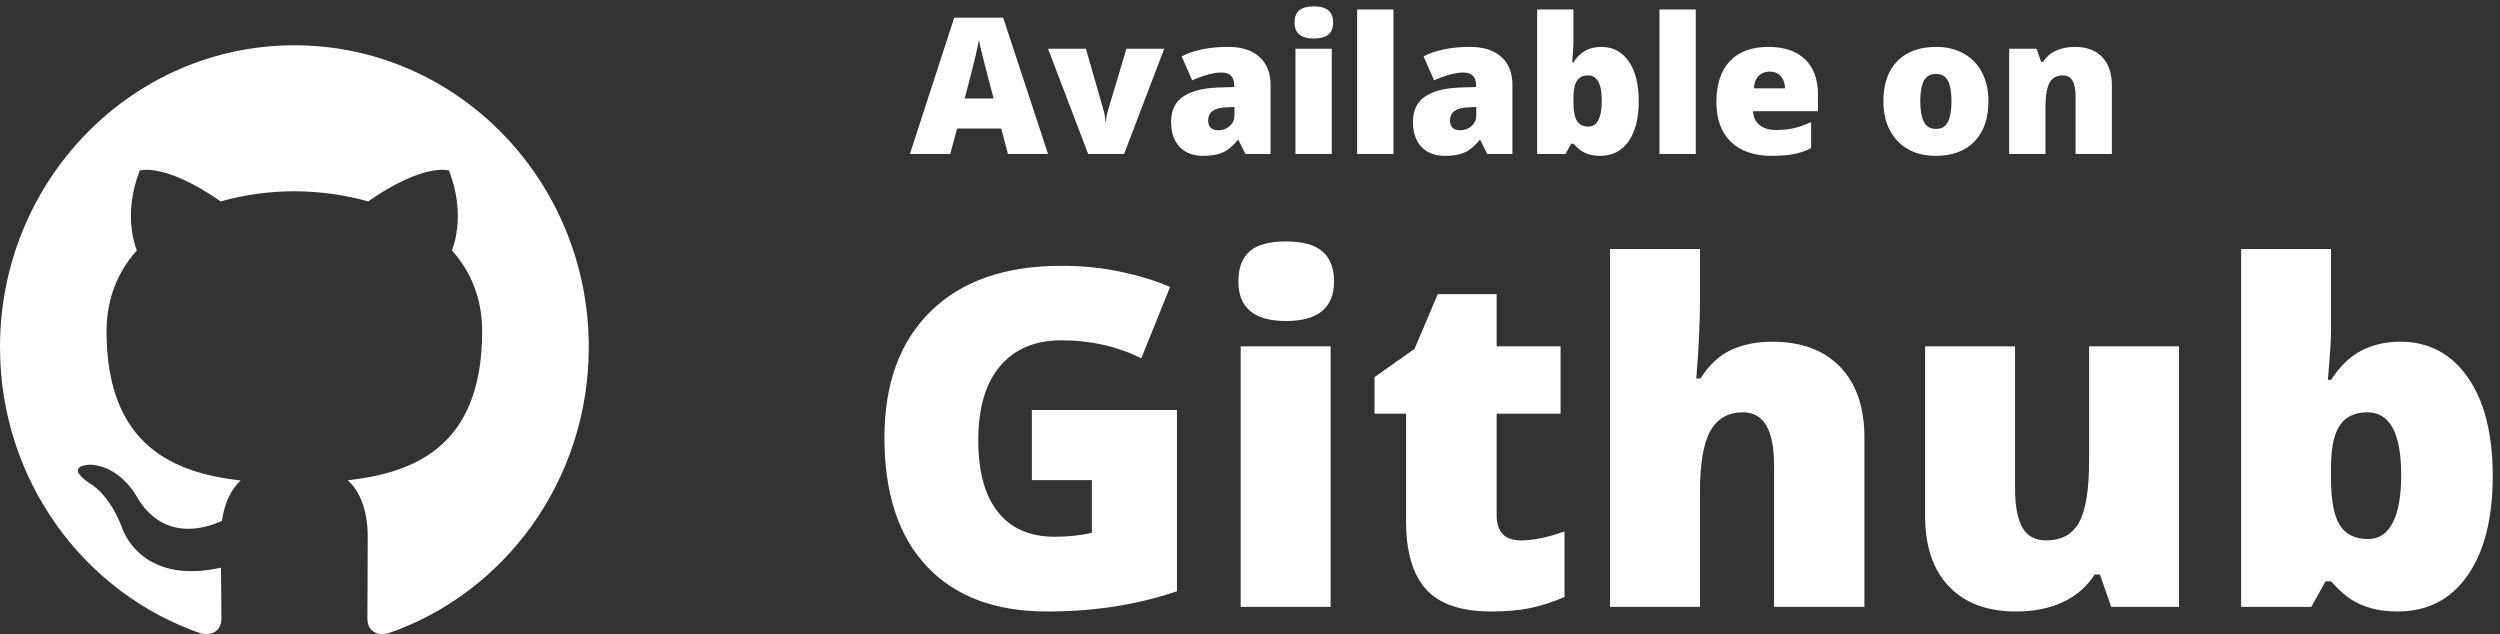 <?xml version="1.0" encoding="UTF-8" standalone="no"?>
<svg width="276px" height="70px" viewBox="0 0 276 70" version="1.1" xmlns="http://www.w3.org/2000/svg" xmlns:xlink="http://www.w3.org/1999/xlink" xmlns:sketch="http://www.bohemiancoding.com/sketch/ns">
    <rect x="0" y="0" width="276" height="70" fill="#333333" stroke="none"/>
    <!-- Generator: Sketch 3.4.4 (17249) - http://www.bohemiancoding.com/sketch -->
    <title> Available on + Shape</title>
    <desc>Created with Sketch.</desc>
    <defs></defs>
    <g id="Welcome" stroke="none" stroke-width="1" fill="none" fill-rule="evenodd" sketch:type="MSPage">
        <g id="Artboard-6" sketch:type="MSArtboardGroup" transform="translate(-436, -313)" fill="#FFFFFF">
            <g id="Available-on-+-Rectangle-239" sketch:type="MSLayerGroup" transform="translate(416, 289)">
                <g id="-Available-on-+-Shape" transform="translate(20, 24)" sketch:type="MSShapeGroup">
                    <path d="M111.273,17 L110.535,14.19 L105.664,14.19 L104.905,17 L100.455,17 L105.346,1.947 L110.75,1.947 L115.703,17 L111.273,17 Z M109.694,10.868 L109.048,8.407 C108.897,7.86 108.715,7.153 108.499,6.285 C108.284,5.416 108.142,4.794 108.074,4.418 C108.012,4.767 107.891,5.341 107.71,6.141 C107.529,6.941 107.127,8.517 106.505,10.868 L109.694,10.868 Z M120.132,17 L115.703,5.382 L119.886,5.382 L121.855,12.252 C121.862,12.287 121.875,12.345 121.896,12.427 C121.917,12.509 121.937,12.606 121.958,12.719 C121.978,12.832 121.997,12.951 122.014,13.078 C122.031,13.204 122.04,13.322 122.04,13.432 L122.111,13.432 C122.111,13.076 122.173,12.69 122.296,12.273 L124.357,5.382 L128.53,5.382 L124.101,17 L120.132,17 Z M137.492,17 L136.723,15.462 L136.641,15.462 C136.101,16.132 135.551,16.59 134.99,16.836 C134.43,17.082 133.705,17.205 132.816,17.205 C131.723,17.205 130.861,16.877 130.232,16.221 C129.604,15.564 129.289,14.642 129.289,13.452 C129.289,12.215 129.72,11.294 130.581,10.689 C131.442,10.084 132.69,9.744 134.324,9.668 L136.262,9.607 L136.262,9.443 C136.262,8.486 135.79,8.007 134.847,8.007 C133.999,8.007 132.922,8.294 131.617,8.869 L130.458,6.223 C131.812,5.526 133.52,5.177 135.585,5.177 C137.075,5.177 138.229,5.546 139.046,6.285 C139.863,7.023 140.271,8.055 140.271,9.381 L140.271,17 L137.492,17 Z M134.519,14.375 C135.004,14.375 135.419,14.221 135.764,13.914 C136.11,13.606 136.282,13.206 136.282,12.714 L136.282,11.812 L135.359,11.853 C134.04,11.9 133.38,12.386 133.38,13.309 C133.38,14.02 133.76,14.375 134.519,14.375 L134.519,14.375 Z M147.028,17 L143.019,17 L143.019,5.382 L147.028,5.382 L147.028,17 Z M142.917,2.491 C142.917,1.889 143.084,1.441 143.419,1.147 C143.754,0.854 144.294,0.707 145.039,0.707 C145.784,0.707 146.328,0.857 146.669,1.158 C147.011,1.458 147.182,1.903 147.182,2.491 C147.182,3.667 146.468,4.254 145.039,4.254 C143.624,4.254 142.917,3.667 142.917,2.491 L142.917,2.491 Z M153.837,17 L149.828,17 L149.828,1.045 L153.837,1.045 L153.837,17 Z M164.193,17 L163.424,15.462 L163.342,15.462 C162.802,16.132 162.252,16.59 161.691,16.836 C161.131,17.082 160.406,17.205 159.518,17.205 C158.424,17.205 157.563,16.877 156.934,16.221 C156.305,15.564 155.99,14.642 155.99,13.452 C155.99,12.215 156.421,11.294 157.282,10.689 C158.144,10.084 159.391,9.744 161.025,9.668 L162.963,9.607 L162.963,9.443 C162.963,8.486 162.491,8.007 161.548,8.007 C160.7,8.007 159.624,8.294 158.318,8.869 L157.159,6.223 C158.513,5.526 160.222,5.177 162.286,5.177 C163.776,5.177 164.93,5.546 165.747,6.285 C166.564,7.023 166.972,8.055 166.972,9.381 L166.972,17 L164.193,17 Z M161.22,14.375 C161.705,14.375 162.12,14.221 162.466,13.914 C162.811,13.606 162.983,13.206 162.983,12.714 L162.983,11.812 L162.061,11.853 C160.741,11.9 160.082,12.386 160.082,13.309 C160.082,14.02 160.461,14.375 161.22,14.375 L161.22,14.375 Z M176.795,5.177 C178.06,5.177 179.063,5.707 179.805,6.767 C180.547,7.826 180.917,9.292 180.917,11.166 C180.917,13.052 180.543,14.531 179.795,15.6 C179.046,16.67 178.005,17.205 176.672,17.205 C176.242,17.205 175.859,17.159 175.524,17.067 C175.189,16.974 174.89,16.846 174.627,16.682 C174.364,16.518 174.058,16.245 173.709,15.862 L173.463,15.862 L172.827,17 L169.7,17 L169.7,1.045 L173.709,1.045 L173.709,4.654 C173.709,5.085 173.661,5.827 173.565,6.879 L173.709,6.879 C174.099,6.278 174.548,5.844 175.057,5.577 C175.567,5.311 176.146,5.177 176.795,5.177 L176.795,5.177 Z M175.329,8.325 C174.769,8.325 174.358,8.52 174.099,8.91 C173.839,9.299 173.709,9.911 173.709,10.745 L173.709,11.309 C173.709,12.259 173.839,12.941 174.099,13.355 C174.358,13.768 174.782,13.975 175.37,13.975 C175.842,13.975 176.204,13.734 176.457,13.252 C176.71,12.77 176.836,12.061 176.836,11.125 C176.836,9.258 176.334,8.325 175.329,8.325 L175.329,8.325 Z M187.213,17 L183.204,17 L183.204,1.045 L187.213,1.045 L187.213,17 Z M195.601,17.205 C193.666,17.205 192.164,16.691 191.094,15.662 C190.025,14.633 189.49,13.168 189.49,11.268 C189.49,9.306 189.985,7.801 190.977,6.751 C191.968,5.702 193.383,5.177 195.222,5.177 C196.972,5.177 198.323,5.634 199.277,6.546 C200.231,7.459 200.708,8.773 200.708,10.489 L200.708,12.273 L193.54,12.273 C193.567,12.922 193.805,13.432 194.253,13.801 C194.7,14.17 195.311,14.354 196.083,14.354 C196.787,14.354 197.435,14.288 198.026,14.155 C198.617,14.021 199.258,13.794 199.949,13.473 L199.949,16.354 C199.32,16.675 198.67,16.897 198,17.021 C197.331,17.144 196.531,17.205 195.601,17.205 L195.601,17.205 Z M195.365,7.905 C194.894,7.905 194.499,8.053 194.181,8.351 C193.863,8.648 193.677,9.115 193.622,9.75 L197.067,9.75 C197.054,9.19 196.895,8.742 196.591,8.407 C196.286,8.072 195.878,7.905 195.365,7.905 L195.365,7.905 Z M219.523,11.166 C219.523,13.066 219.012,14.548 217.99,15.611 C216.969,16.674 215.538,17.205 213.699,17.205 C211.936,17.205 210.532,16.662 209.49,15.575 C208.448,14.488 207.926,13.018 207.926,11.166 C207.926,9.272 208.437,7.801 209.459,6.751 C210.481,5.702 211.915,5.177 213.761,5.177 C214.902,5.177 215.911,5.42 216.786,5.905 C217.661,6.391 218.336,7.086 218.811,7.992 C219.286,8.898 219.523,9.956 219.523,11.166 L219.523,11.166 Z M211.997,11.166 C211.997,12.164 212.13,12.924 212.397,13.447 C212.664,13.97 213.111,14.231 213.74,14.231 C214.362,14.231 214.802,13.97 215.058,13.447 C215.314,12.924 215.442,12.164 215.442,11.166 C215.442,10.174 215.313,9.426 215.053,8.92 C214.793,8.414 214.349,8.161 213.72,8.161 C213.104,8.161 212.664,8.412 212.397,8.915 C212.13,9.417 211.997,10.167 211.997,11.166 L211.997,11.166 Z M229.142,17 L229.142,10.663 C229.142,9.891 229.031,9.308 228.808,8.915 C228.586,8.522 228.229,8.325 227.737,8.325 C227.06,8.325 226.571,8.595 226.271,9.135 C225.97,9.675 225.819,10.602 225.819,11.914 L225.819,17 L221.81,17 L221.81,5.382 L224.835,5.382 L225.337,6.818 L225.573,6.818 C225.915,6.271 226.388,5.861 226.993,5.587 C227.598,5.314 228.294,5.177 229.08,5.177 C230.365,5.177 231.365,5.55 232.079,6.295 C232.794,7.04 233.151,8.089 233.151,9.443 L233.151,17 L229.142,17 Z M113.916,45.266 L129.938,45.266 L129.938,65.273 C125.587,66.763 120.805,67.508 115.592,67.508 C109.87,67.508 105.448,65.849 102.325,62.531 C99.202,59.214 97.641,54.482 97.641,48.338 C97.641,42.346 99.35,37.682 102.77,34.348 C106.189,31.013 110.979,29.346 117.141,29.346 C119.477,29.346 121.681,29.566 123.755,30.006 C125.828,30.446 127.635,31.005 129.176,31.682 L126.002,39.553 C123.327,38.232 120.391,37.572 117.191,37.572 C114.263,37.572 111.999,38.524 110.399,40.429 C108.8,42.333 108,45.054 108,48.592 C108,52.062 108.724,54.707 110.171,56.526 C111.618,58.346 113.704,59.256 116.43,59.256 C117.919,59.256 119.29,59.112 120.543,58.824 L120.543,53.01 L113.916,53.01 L113.916,45.266 Z M146.898,67 L136.971,67 L136.971,38.232 L146.898,38.232 L146.898,67 Z M136.717,31.072 C136.717,29.583 137.132,28.474 137.961,27.746 C138.79,27.018 140.128,26.654 141.973,26.654 C143.818,26.654 145.163,27.027 146.01,27.771 C146.856,28.516 147.279,29.617 147.279,31.072 C147.279,33.984 145.51,35.439 141.973,35.439 C138.469,35.439 136.717,33.984 136.717,31.072 L136.717,31.072 Z M167.922,59.662 C169.259,59.662 170.859,59.332 172.721,58.672 L172.721,65.908 C171.383,66.484 170.11,66.894 168.899,67.14 C167.689,67.385 166.271,67.508 164.646,67.508 C161.312,67.508 158.908,66.691 157.436,65.058 C155.963,63.424 155.227,60.915 155.227,57.529 L155.227,45.672 L151.748,45.672 L151.748,41.635 L156.166,38.512 L158.73,32.469 L165.23,32.469 L165.23,38.232 L172.289,38.232 L172.289,45.672 L165.23,45.672 L165.23,56.869 C165.23,58.731 166.128,59.662 167.922,59.662 L167.922,59.662 Z M195.852,67 L195.852,51.309 C195.852,47.449 194.709,45.52 192.424,45.52 C190.799,45.52 189.601,46.201 188.831,47.563 C188.061,48.926 187.676,51.19 187.676,54.355 L187.676,67 L177.748,67 L177.748,27.492 L187.676,27.492 L187.676,33.104 C187.676,35.643 187.54,38.537 187.27,41.787 L187.727,41.787 C188.674,40.298 189.8,39.248 191.104,38.639 C192.407,38.029 193.922,37.725 195.648,37.725 C198.865,37.725 201.366,38.651 203.151,40.505 C204.937,42.358 205.83,44.952 205.83,48.287 L205.83,67 L195.852,67 Z M233.074,67 L231.83,63.42 L231.246,63.42 C230.417,64.74 229.261,65.752 227.78,66.454 C226.299,67.157 224.56,67.508 222.562,67.508 C219.397,67.508 216.934,66.59 215.174,64.753 C213.413,62.916 212.533,60.322 212.533,56.971 L212.533,38.232 L222.461,38.232 L222.461,53.949 C222.461,55.828 222.728,57.25 223.261,58.215 C223.794,59.18 224.67,59.662 225.889,59.662 C227.598,59.662 228.817,58.989 229.545,57.644 C230.273,56.298 230.637,54.025 230.637,50.826 L230.637,38.232 L240.564,38.232 L240.564,67 L233.074,67 Z M264.99,37.725 C268.122,37.725 270.606,39.036 272.442,41.66 C274.279,44.284 275.197,47.915 275.197,52.553 C275.197,57.225 274.271,60.885 272.417,63.534 C270.563,66.183 267.986,67.508 264.686,67.508 C263.619,67.508 262.671,67.394 261.842,67.165 C261.012,66.937 260.272,66.619 259.62,66.213 C258.968,65.807 258.211,65.13 257.348,64.182 L256.738,64.182 L255.164,67 L247.42,67 L247.42,27.492 L257.348,27.492 L257.348,36.43 C257.348,37.496 257.229,39.333 256.992,41.939 L257.348,41.939 C258.313,40.45 259.425,39.375 260.687,38.715 C261.948,38.055 263.382,37.725 264.99,37.725 L264.99,37.725 Z M261.359,45.52 C259.971,45.52 258.956,46.002 258.312,46.967 C257.669,47.932 257.348,49.447 257.348,51.512 L257.348,52.908 C257.348,55.261 257.669,56.95 258.312,57.974 C258.956,58.998 260.005,59.51 261.461,59.51 C262.629,59.51 263.526,58.913 264.152,57.72 C264.779,56.526 265.092,54.77 265.092,52.451 C265.092,47.83 263.848,45.52 261.359,45.52 L261.359,45.52 Z" id="-Available-on"></path>
                    <path d="M0,38.325 C0,53.045 9.311,65.536 22.226,69.943 C23.852,70.25 24.445,69.221 24.445,68.337 C24.445,67.545 24.417,65.451 24.401,62.67 C15.361,64.683 13.453,58.203 13.453,58.203 C11.975,54.353 9.844,53.328 9.844,53.328 C6.893,51.259 10.068,51.302 10.068,51.302 C13.33,51.538 15.045,54.737 15.045,54.737 C17.946,59.829 22.653,58.358 24.504,57.505 C24.8,55.351 25.64,53.884 26.567,53.049 C19.351,52.209 11.763,49.351 11.763,36.582 C11.763,32.942 13.03,29.968 15.109,27.638 C14.776,26.795 13.661,23.407 15.428,18.821 C15.428,18.821 18.158,17.923 24.365,22.235 C26.958,21.497 29.738,21.126 32.501,21.114 C35.262,21.126 38.042,21.497 40.639,22.235 C46.842,17.923 49.568,18.821 49.568,18.821 C51.339,23.407 50.224,26.795 49.891,27.638 C51.974,29.968 53.231,32.942 53.231,36.582 C53.231,49.382 45.633,52.198 38.393,53.025 C39.56,54.054 40.597,56.087 40.597,59.195 C40.597,63.65 40.559,67.245 40.559,68.337 C40.559,69.229 41.144,70.264 42.794,69.939 C55.697,65.524 65,53.043 65,38.325 C65,19.919 50.447,5 32.497,5 C14.553,5 0,19.919 0,38.325 Z" id="Shape"></path>
                </g>
            </g>
        </g>
    </g>
</svg>